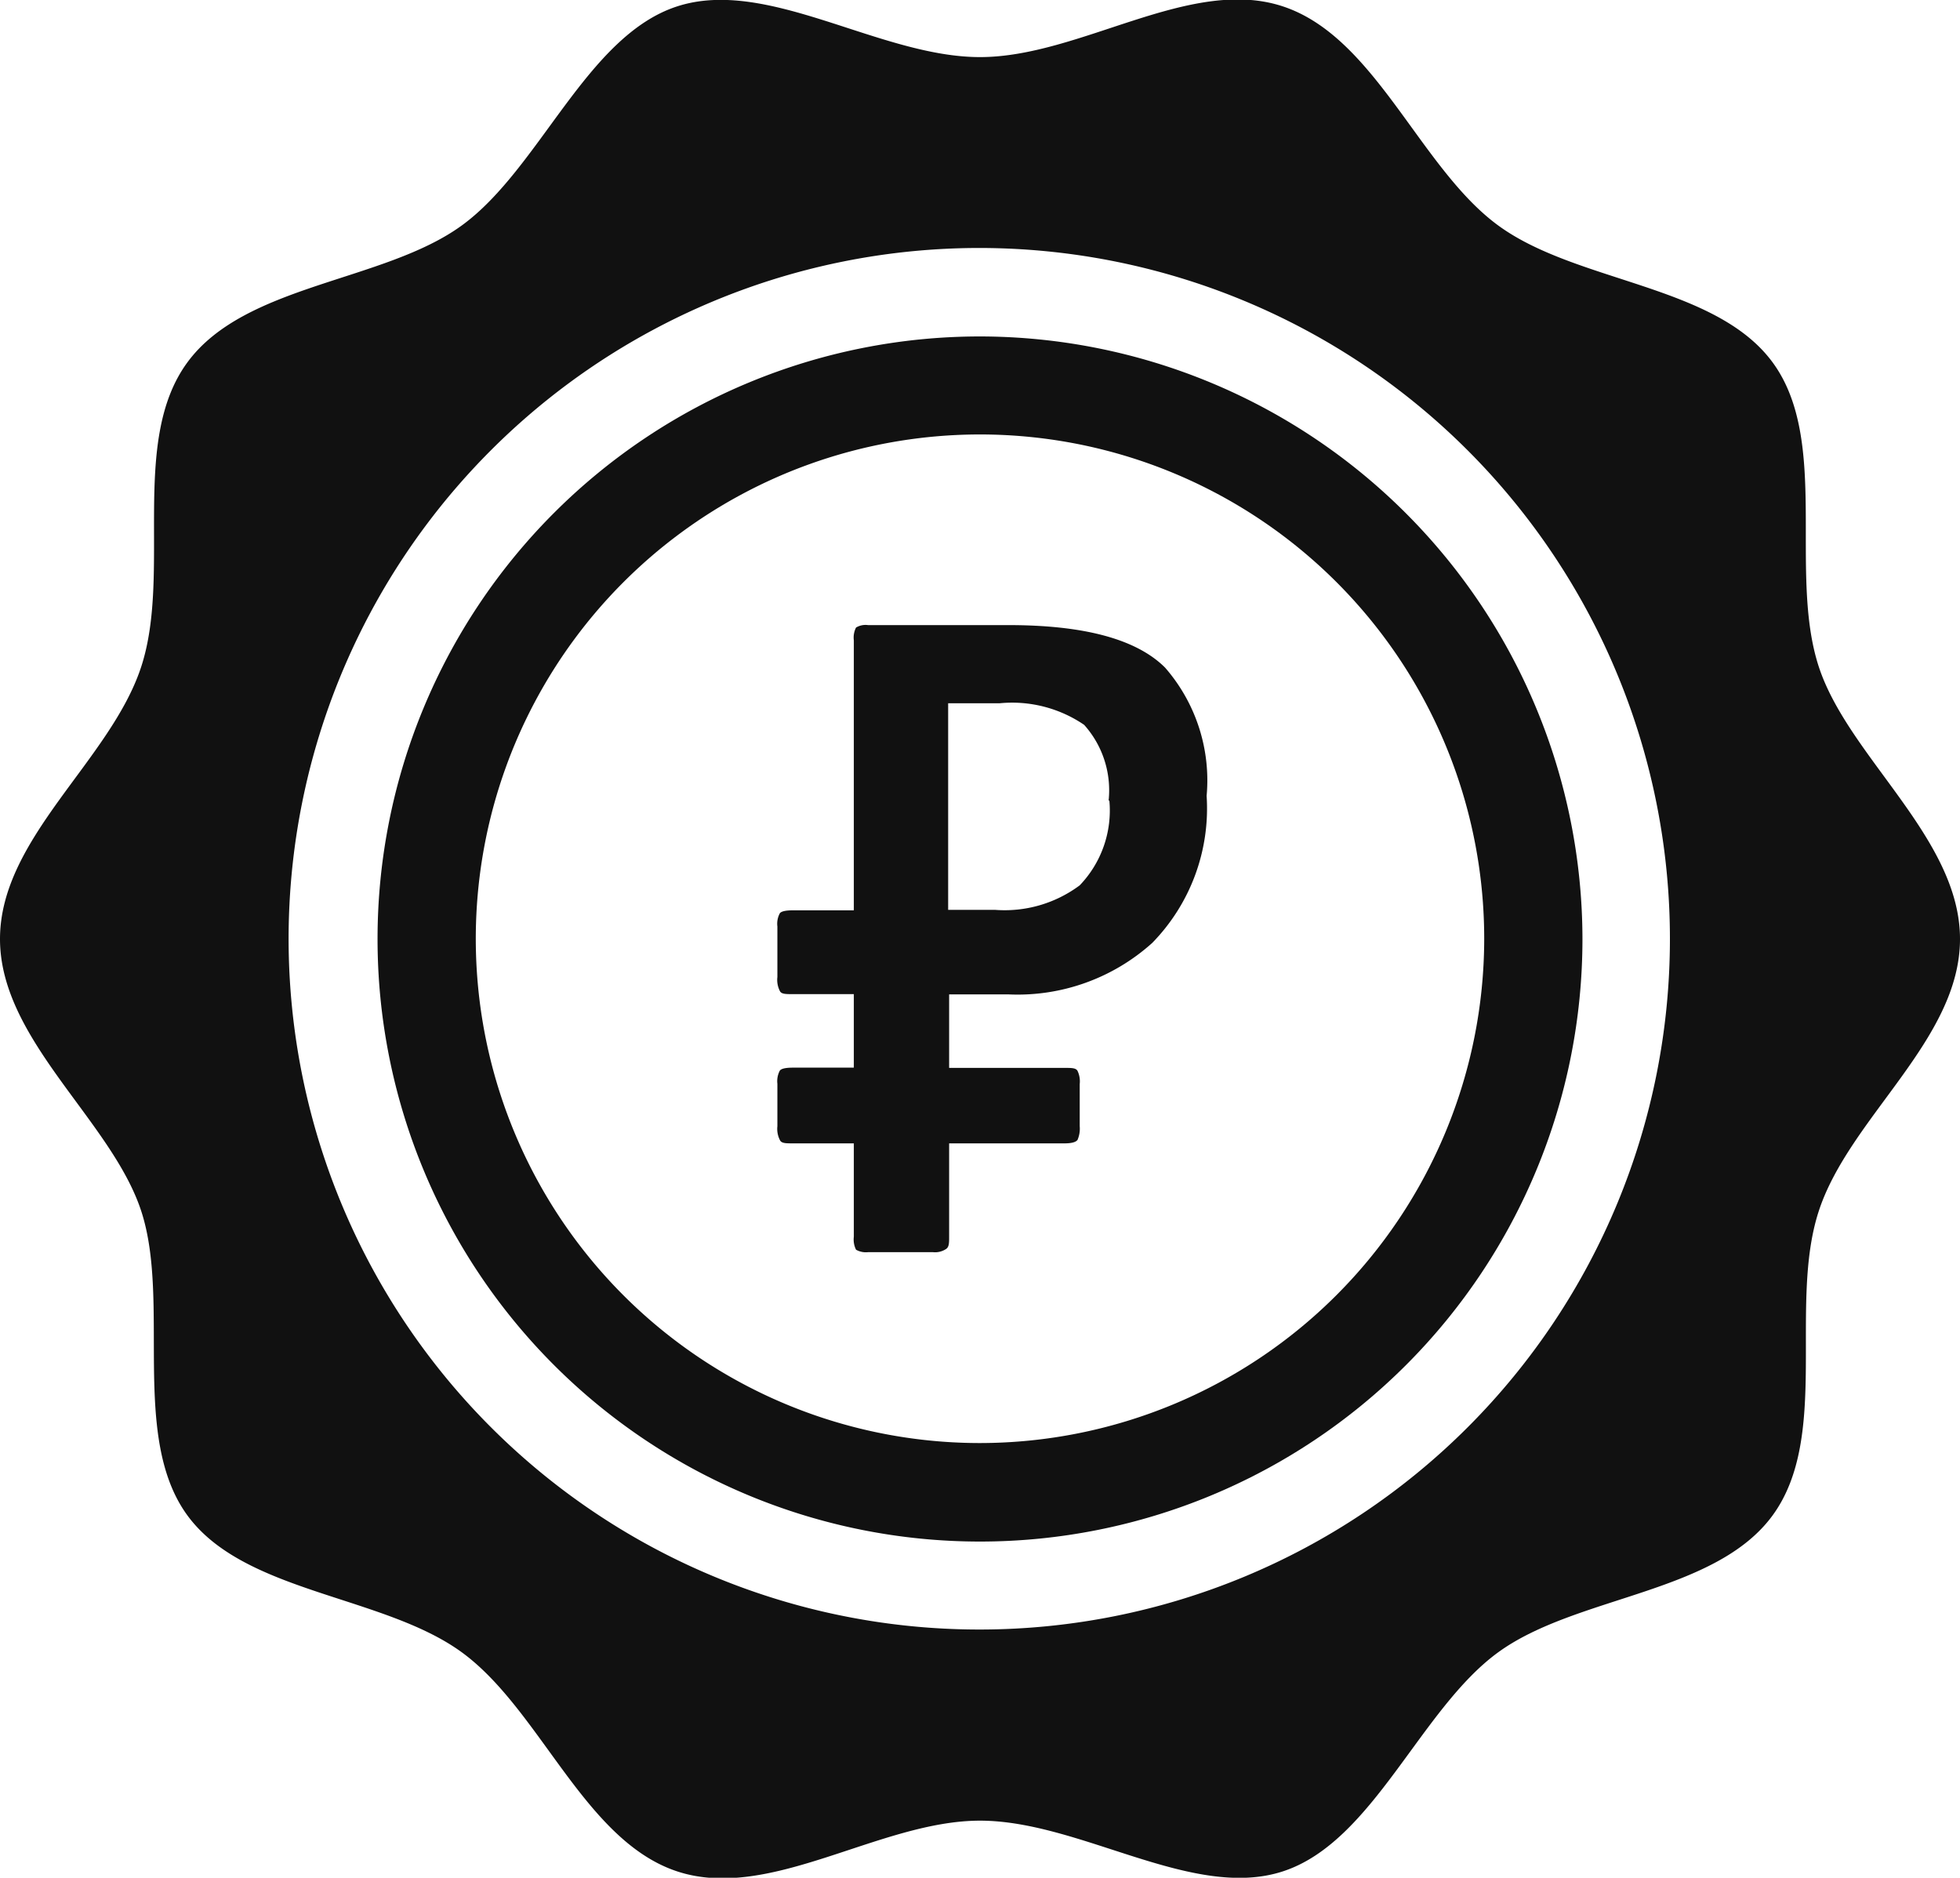 <svg xmlns="http://www.w3.org/2000/svg" width="80" height="76.63" viewBox="0 0 80 76.63"><path d="M705.07,368.06c-1.24-3.83.46-9.2-1.87-12.39s-8-3.25-11.21-5.6-5-7.69-8.79-8.94-8.26,2.07-12.36,2.07-8.66-3.27-12.36-2.07-5.6,6.62-8.79,8.94-8.86,2.38-11.21,5.6-.63,8.56-1.87,12.39-5.77,7-5.77,11.13,4.57,7.42,5.77,11.12-.45,9.2,1.87,12.39,8,3.26,11.21,5.6,5,7.69,8.79,8.94,8.26-2.07,12.36-2.07,8.67,3.27,12.36,2.07,5.6-6.62,8.79-8.94,8.87-2.38,11.21-5.6.63-8.56,1.87-12.39,5.77-7,5.77-11.12S706.27,371.76,705.07,368.06Zm-34.23,39.31A28.19,28.19,0,1,1,699,379.19,28.18,28.18,0,0,1,670.84,407.37Z" transform="translate(-630.84 -340.87)" fill="#111"/><path d="M670.84,354.6a24.59,24.59,0,1,0,24.59,24.59A24.62,24.62,0,0,0,670.84,354.6Zm0,45.16a20.58,20.58,0,1,1,20.58-20.57A20.6,20.6,0,0,1,670.84,399.76Z" transform="translate(-630.84 -340.87)" fill="#111"/><path d="M680.09,373.35a7.85,7.85,0,0,1-2.22,6,8.21,8.21,0,0,1-5.88,2.1h-2.41v3h4.71c.29,0,.46,0,.53.12a1,1,0,0,1,.09.54v1.72a1.15,1.15,0,0,1-.09.56c-.07.09-.24.14-.53.14h-4.71v3.81c0,.26,0,.43-.14.51a.81.81,0,0,1-.52.12h-2.65a.82.82,0,0,1-.49-.1.94.94,0,0,1-.09-.53v-3.81H663.2c-.29,0-.47,0-.53-.14a1,1,0,0,1-.1-.56V385.1a.92.92,0,0,1,.1-.54c.06-.08.24-.12.53-.12h2.49v-3H663.2c-.29,0-.47,0-.53-.13a1,1,0,0,1-.1-.57v-2.06a.9.9,0,0,1,.1-.54c.06-.08.24-.12.53-.12h2.49V367a.9.9,0,0,1,.09-.52.75.75,0,0,1,.49-.1H672c3.09,0,5.22.57,6.39,1.73A7,7,0,0,1,680.09,373.35Zm-4,.19a4,4,0,0,0-1-3.09,5.22,5.22,0,0,0-3.45-.88h-2.1V378h1.91a5.12,5.12,0,0,0,3.46-1A4.41,4.41,0,0,0,676.12,373.54Z" transform="translate(-630.84 -340.87)" fill="#111"/></svg>